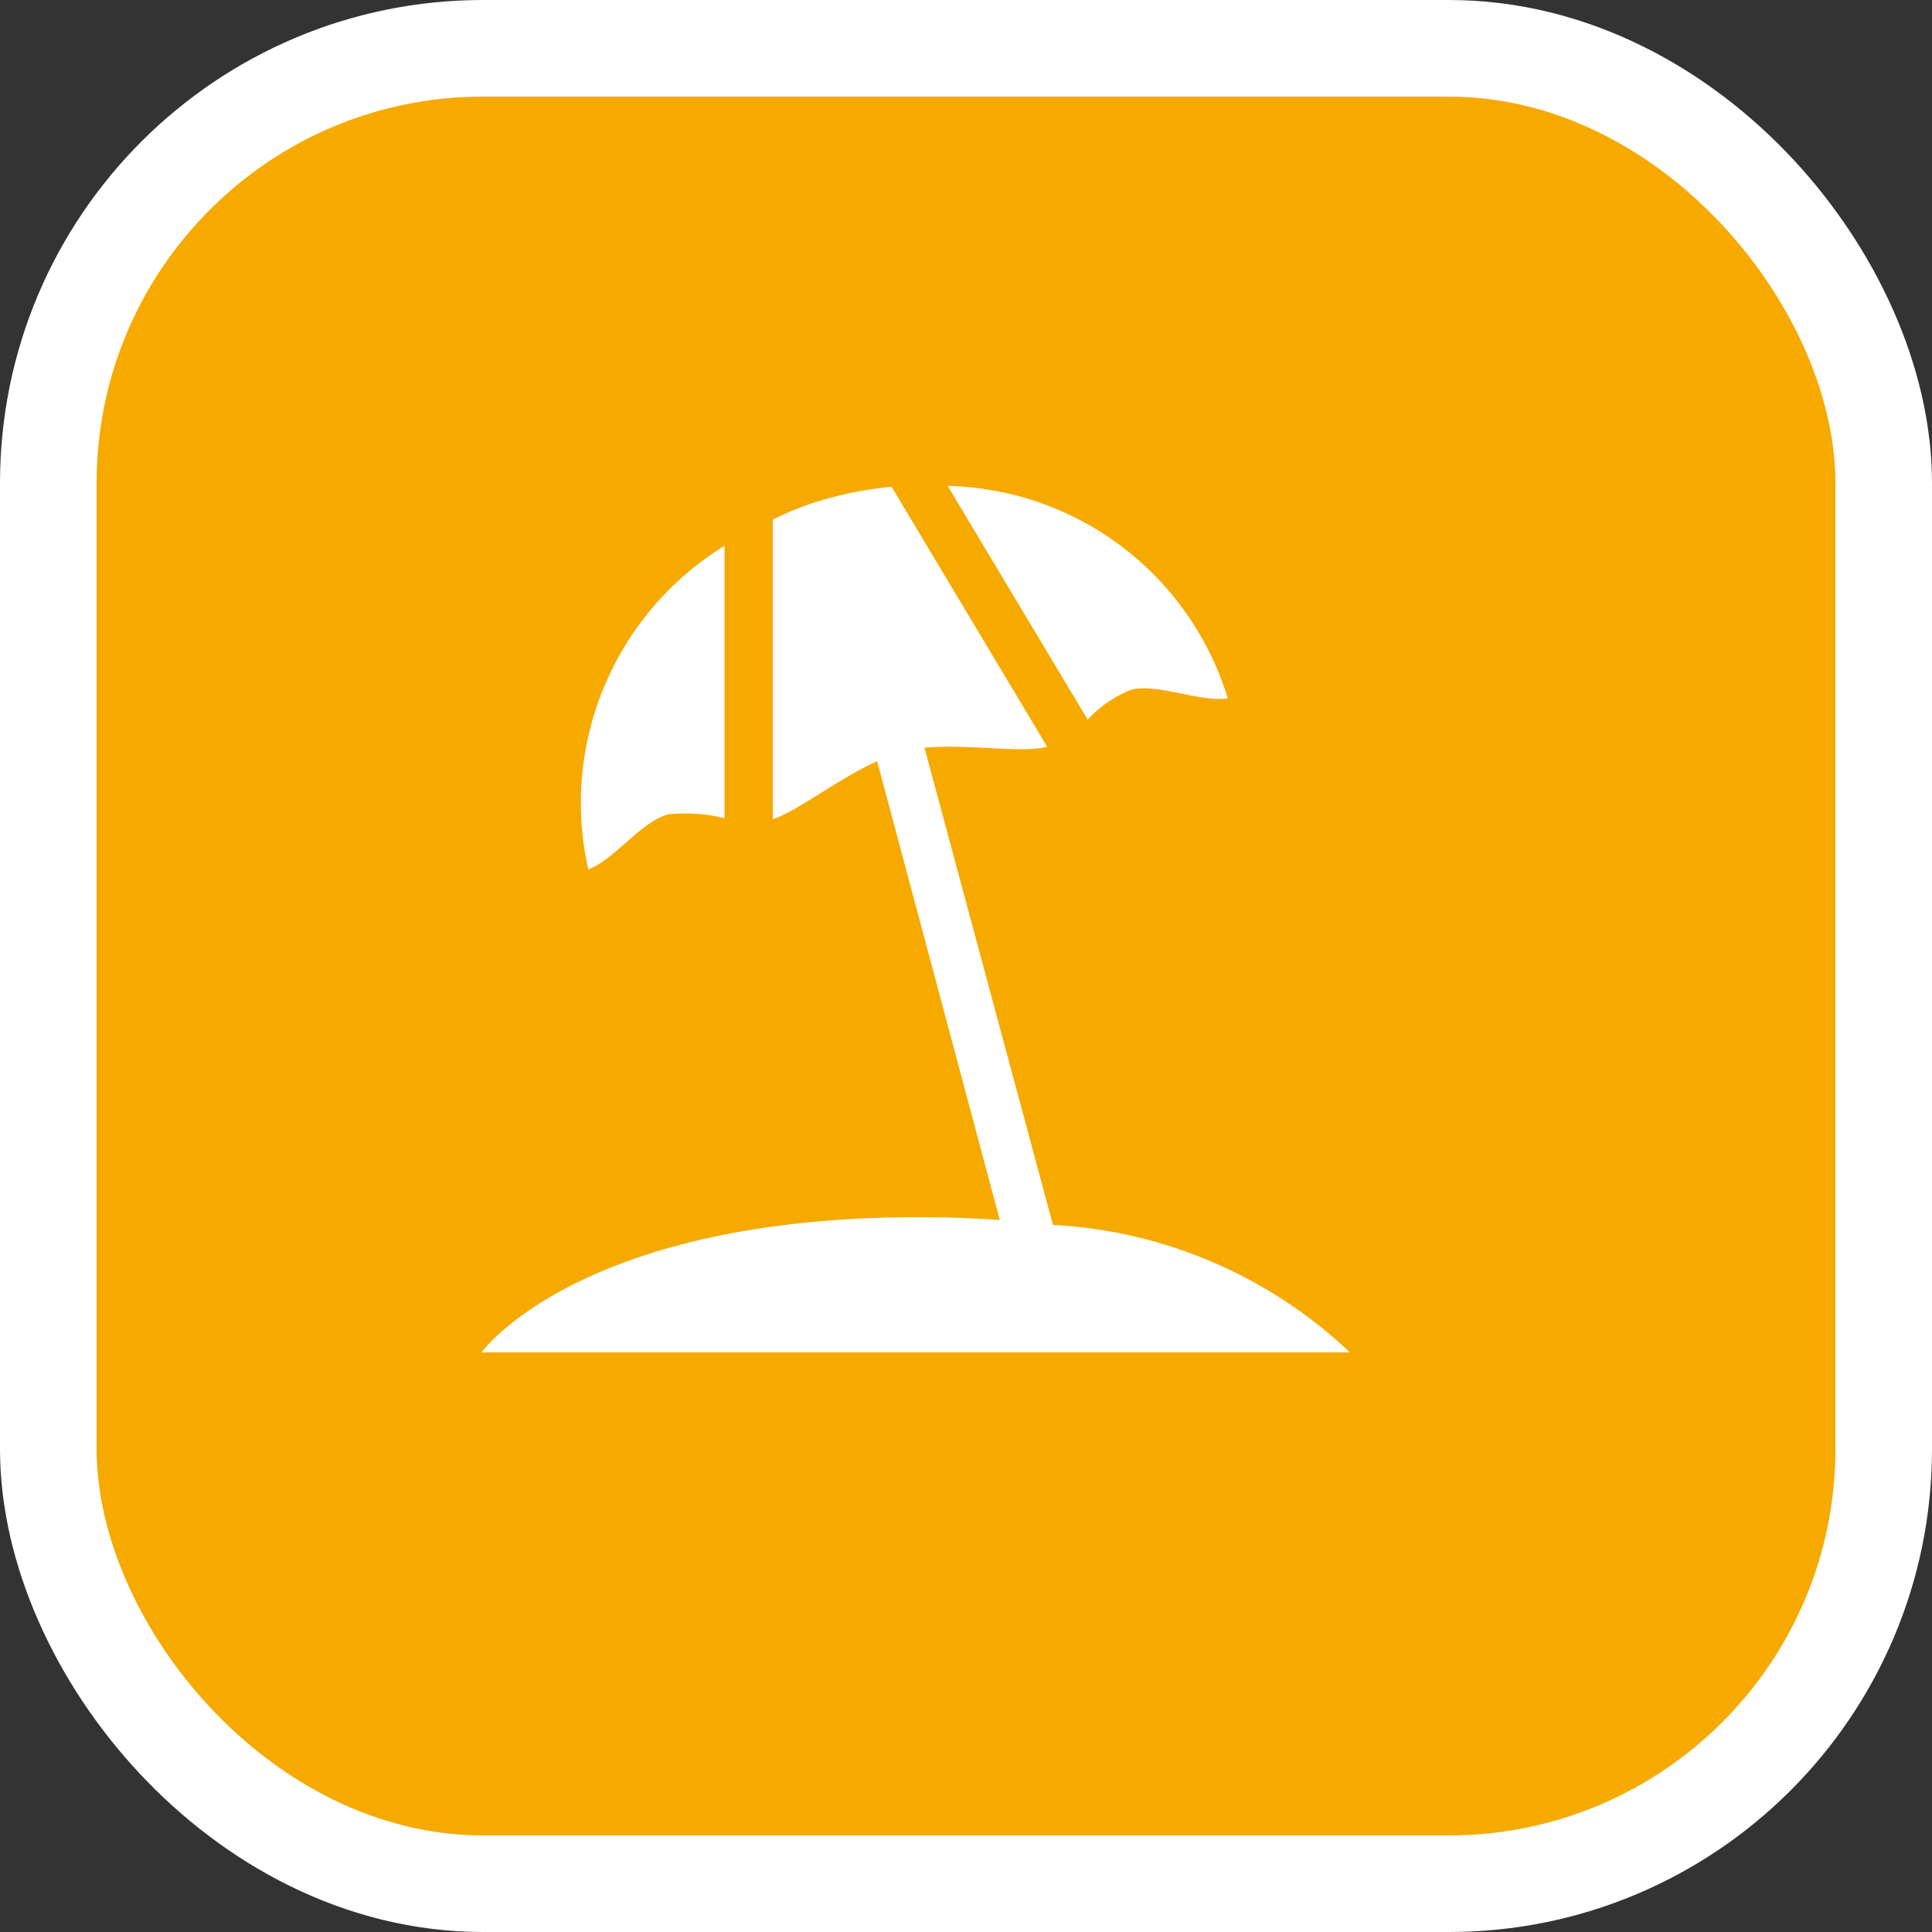<svg xmlns="http://www.w3.org/2000/svg" viewBox="0 0 20 20" height="20" width="20"><rect x="0" y="0" width="20" height="20" fill="#333333" stroke="none"/><title>beach-11.svg</title><rect fill="none" x="0" y="0" width="20" height="20"></rect><rect x="1" y="1" rx="4" ry="4" width="18" height="18" stroke="#ffffff" style="stroke-linejoin:round;stroke-miterlimit:4;" fill="#ffffff" stroke-width="2"></rect><rect x="1" y="1" width="18" height="18" rx="4" ry="4" fill="#f6aa00"></rect><path fill="#ffffff" transform="translate(4 4)" d="M3.5,1.65V4.47a1.703,1.703,0,0,0-.58-.04c-.28.07-.56.47-.83.57A3.126,3.126,0,0,1,3.5,1.65Zm2.31-.62L7.26,3.45a1.216,1.216,0,0,1,.45-.31c.27-.07.7.13,1,.09A3.106,3.106,0,0,0,5.81,1.03ZM.984,10h8.99A4.841,4.841,0,0,0,6.9,8.68L5.57,3.74c.46-.04,1.02.06,1.27-.01L5.23,1.04a3.525,3.525,0,0,0-.62.11A2.96,2.96,0,0,0,4,1.38v3.1c.25-.08.68-.42,1.08-.6L6.35,8.63q-.39-.03-.84-.03C1.99,8.6.984,10,.984,10Z"></path></svg>